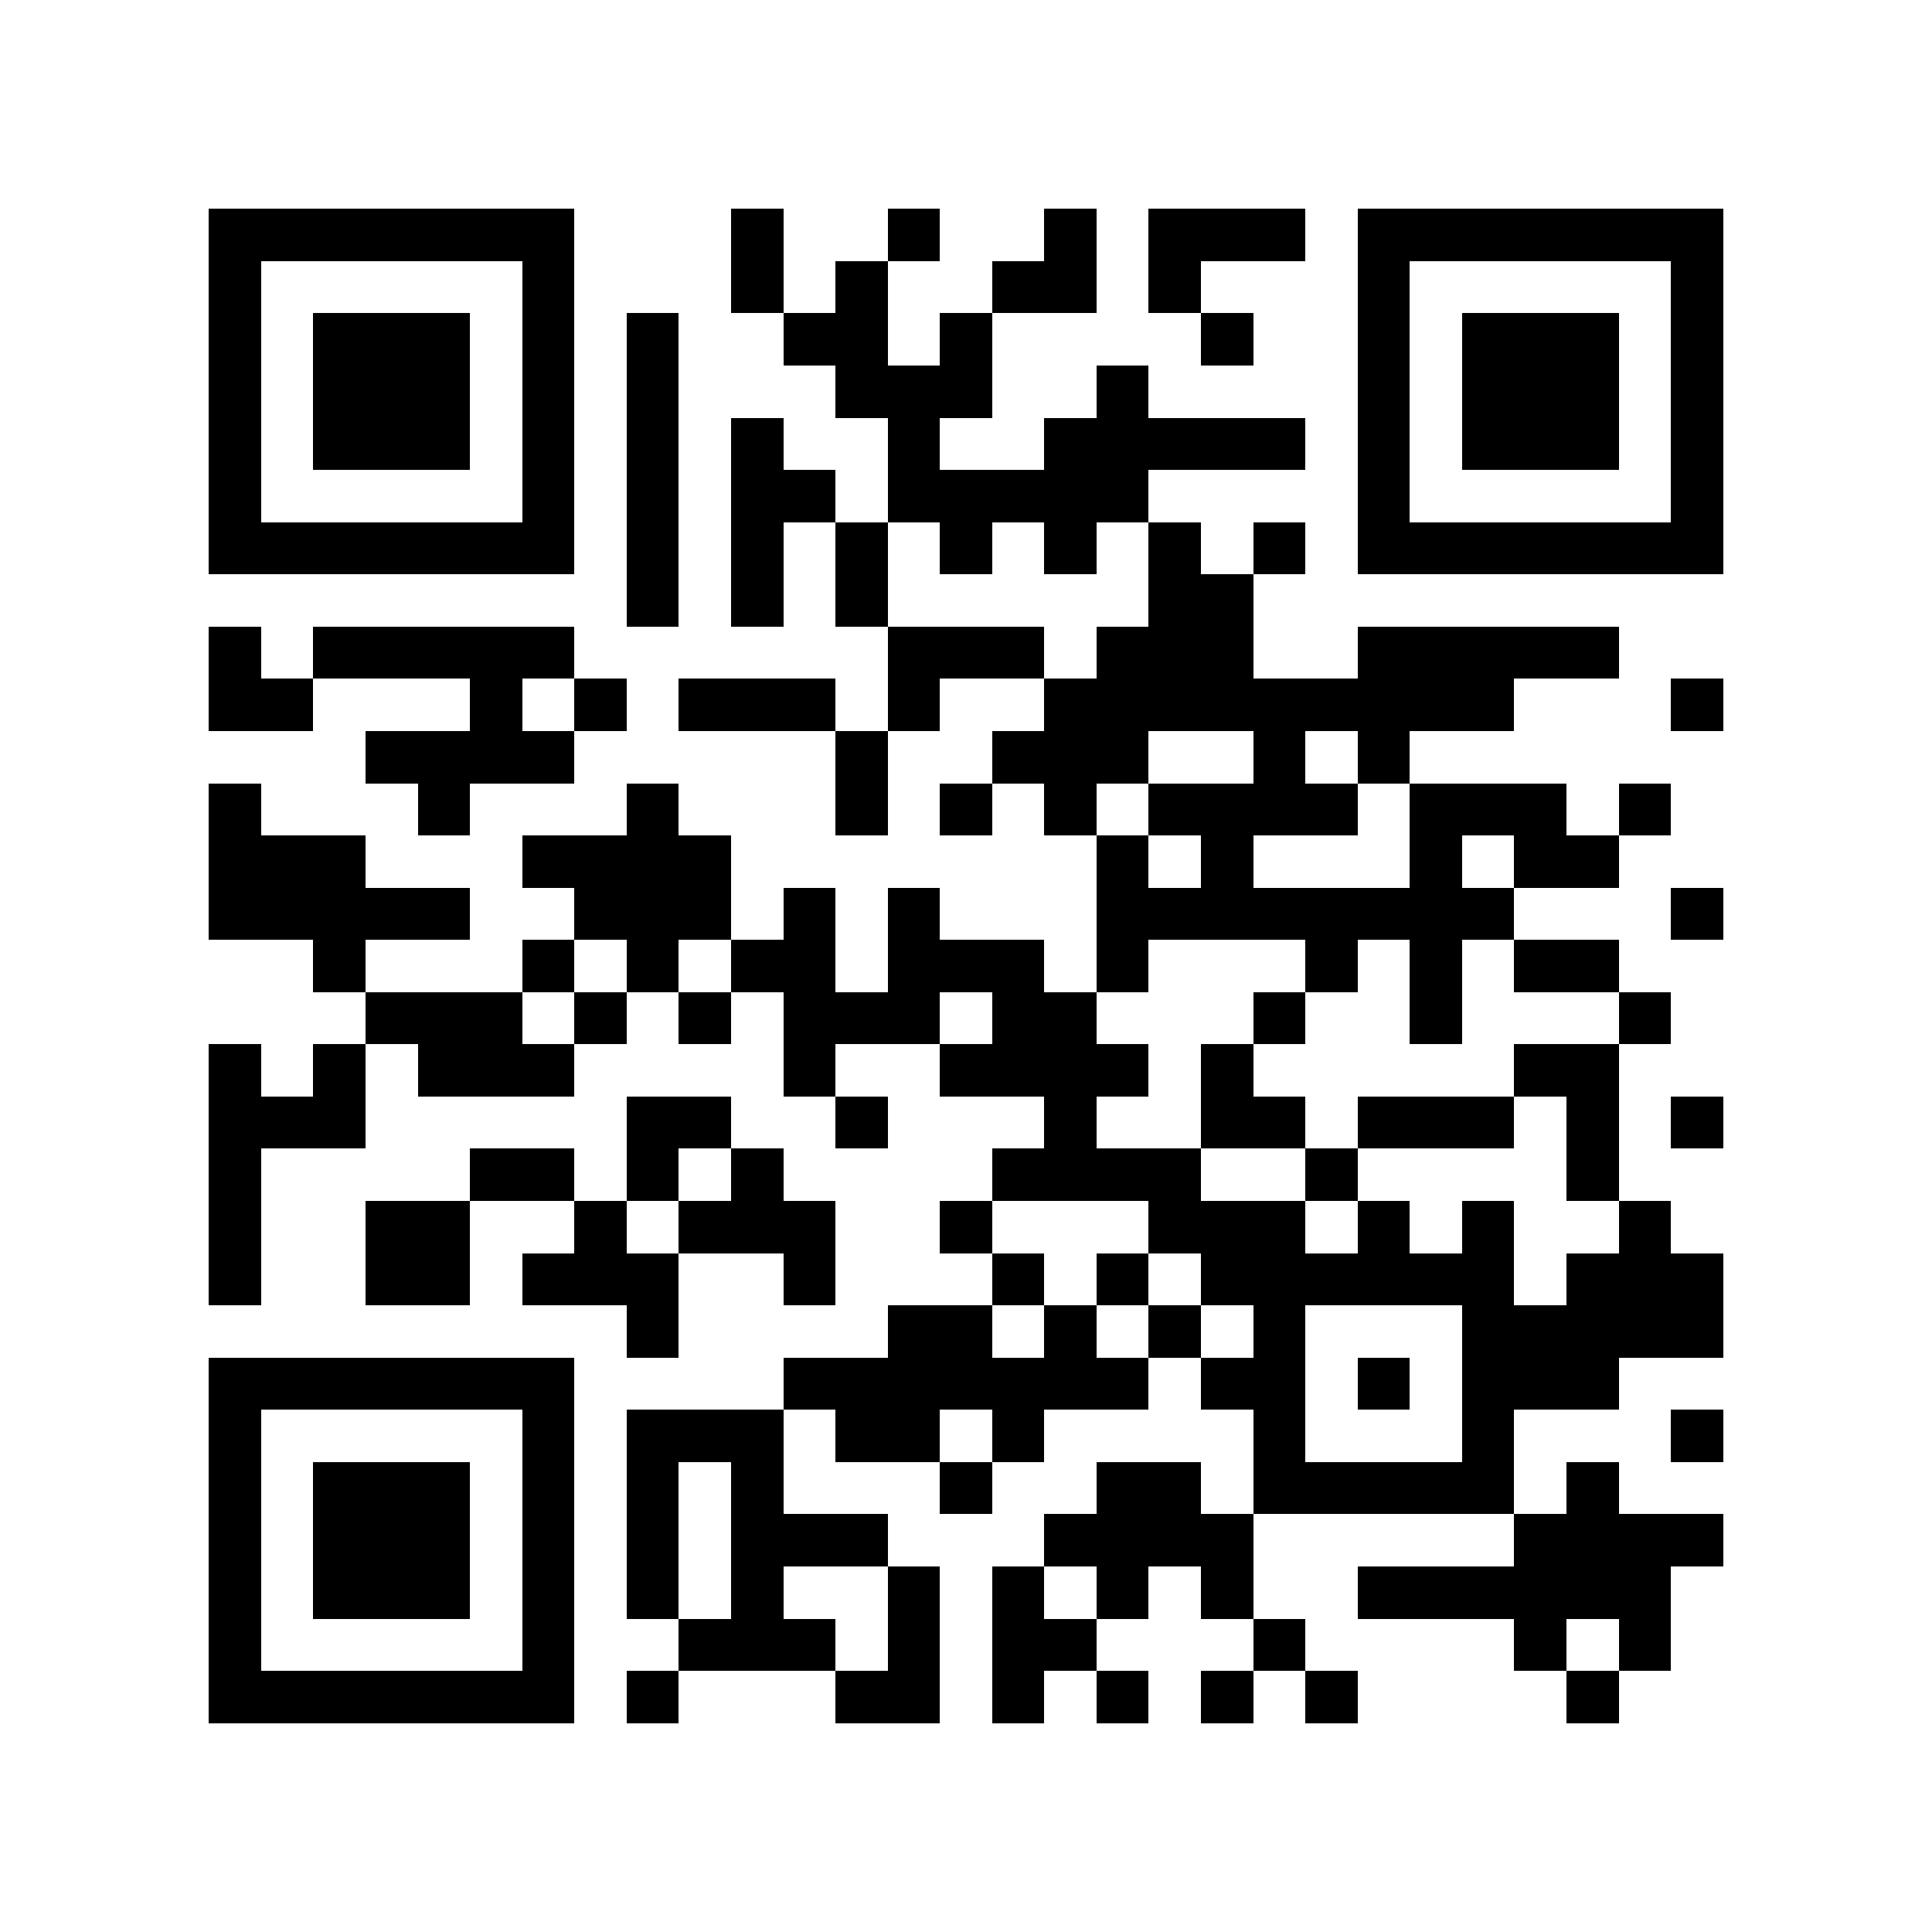 <?xml version="1.0" encoding="utf-8"?><!DOCTYPE svg PUBLIC "-//W3C//DTD SVG 1.1//EN" "http://www.w3.org/Graphics/SVG/1.1/DTD/svg11.dtd"><svg xmlns="http://www.w3.org/2000/svg" viewBox="0 0 37 37" shape-rendering="crispEdges"><path fill="#ffffff" d="M0 0h37v37H0z"/><path stroke="#000000" d="M4 4.5h7m3 0h1m2 0h1m2 0h1m1 0h3m1 0h7M4 5.5h1m5 0h1m3 0h1m1 0h1m2 0h2m1 0h1m3 0h1m5 0h1M4 6.5h1m1 0h3m1 0h1m1 0h1m2 0h2m1 0h1m4 0h1m2 0h1m1 0h3m1 0h1M4 7.5h1m1 0h3m1 0h1m1 0h1m3 0h3m2 0h1m4 0h1m1 0h3m1 0h1M4 8.5h1m1 0h3m1 0h1m1 0h1m1 0h1m2 0h1m2 0h5m1 0h1m1 0h3m1 0h1M4 9.5h1m5 0h1m1 0h1m1 0h2m1 0h5m4 0h1m5 0h1M4 10.5h7m1 0h1m1 0h1m1 0h1m1 0h1m1 0h1m1 0h1m1 0h1m1 0h7M12 11.5h1m1 0h1m1 0h1m5 0h2M4 12.5h1m1 0h5m6 0h3m1 0h3m2 0h5M4 13.5h2m3 0h1m1 0h1m1 0h3m1 0h1m2 0h9m3 0h1M7 14.5h4m5 0h1m2 0h3m2 0h1m1 0h1M4 15.5h1m3 0h1m3 0h1m3 0h1m1 0h1m1 0h1m1 0h4m1 0h3m1 0h1M4 16.5h3m3 0h4m7 0h1m1 0h1m3 0h1m1 0h2M4 17.5h5m2 0h3m1 0h1m1 0h1m3 0h8m3 0h1M6 18.5h1m3 0h1m1 0h1m1 0h2m1 0h3m1 0h1m3 0h1m1 0h1m1 0h2M7 19.5h3m1 0h1m1 0h1m1 0h3m1 0h2m3 0h1m2 0h1m3 0h1M4 20.5h1m1 0h1m1 0h3m4 0h1m2 0h4m1 0h1m5 0h2M4 21.5h3m5 0h2m2 0h1m3 0h1m2 0h2m1 0h3m1 0h1m1 0h1M4 22.5h1m4 0h2m1 0h1m1 0h1m4 0h4m2 0h1m4 0h1M4 23.5h1m2 0h2m2 0h1m1 0h3m2 0h1m3 0h3m1 0h1m1 0h1m2 0h1M4 24.5h1m2 0h2m1 0h3m2 0h1m3 0h1m1 0h1m1 0h6m1 0h3M12 25.5h1m4 0h2m1 0h1m1 0h1m1 0h1m3 0h5M4 26.5h7m4 0h7m1 0h2m1 0h1m1 0h3M4 27.5h1m5 0h1m1 0h3m1 0h2m1 0h1m4 0h1m3 0h1m3 0h1M4 28.5h1m1 0h3m1 0h1m1 0h1m1 0h1m3 0h1m2 0h2m1 0h5m1 0h1M4 29.5h1m1 0h3m1 0h1m1 0h1m1 0h3m3 0h4m5 0h4M4 30.5h1m1 0h3m1 0h1m1 0h1m1 0h1m2 0h1m1 0h1m1 0h1m1 0h1m2 0h6M4 31.5h1m5 0h1m2 0h3m1 0h1m1 0h2m3 0h1m4 0h1m1 0h1M4 32.5h7m1 0h1m3 0h2m1 0h1m1 0h1m1 0h1m1 0h1m4 0h1"/></svg>
